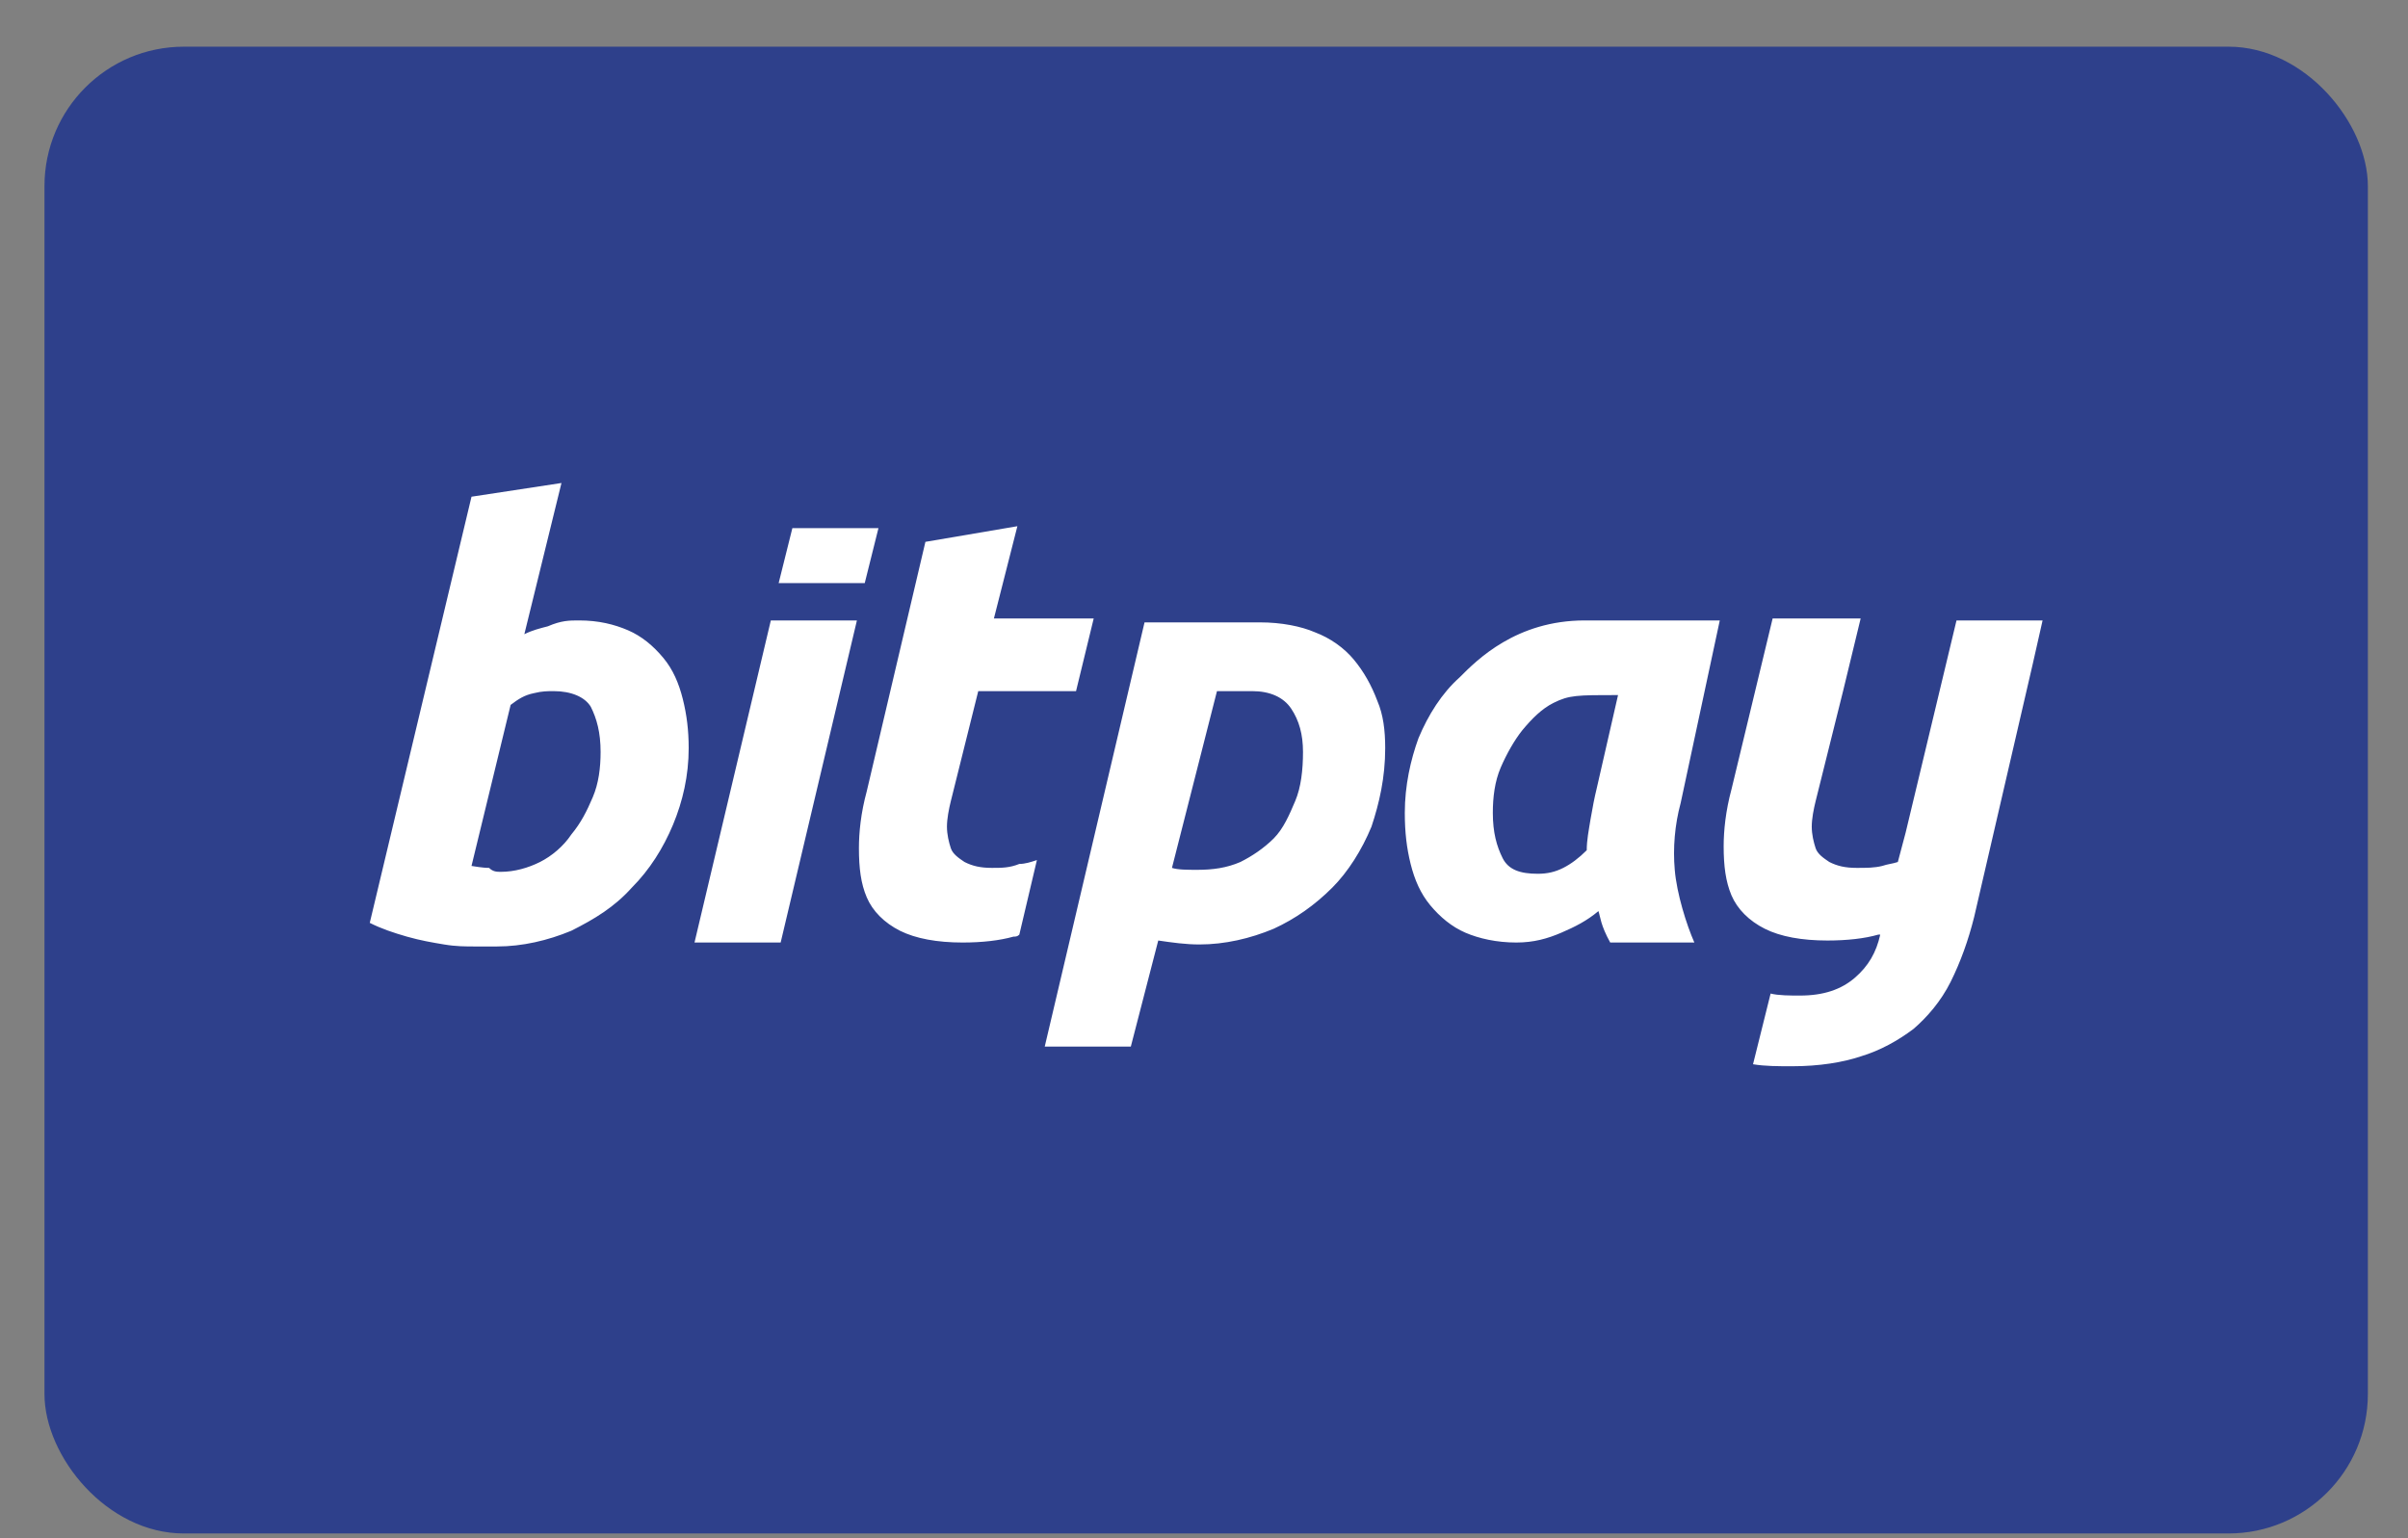 <svg width="36" height="23" viewBox="0 0 36 23" fill="none" xmlns="http://www.w3.org/2000/svg">
<rect x="0" y="0" width="36" height="23" fill="#808080" stroke="none"/>
<rect x="0.665" y="0.698" width="34.735" height="22.231" rx="2.084" fill="#2E408B"/>
<path d="M30.537 9.277H29.25L28.49 12.448L28.373 12.889C28.285 12.918 28.227 12.918 28.139 12.948C28.022 12.977 27.905 12.977 27.759 12.977C27.583 12.977 27.466 12.948 27.349 12.889C27.261 12.83 27.174 12.771 27.144 12.683C27.115 12.595 27.086 12.478 27.086 12.36C27.086 12.243 27.115 12.096 27.144 11.979L27.554 10.334L27.817 9.248H26.501L25.886 11.802C25.799 12.125 25.769 12.419 25.769 12.654C25.769 12.948 25.799 13.182 25.886 13.388C25.974 13.594 26.15 13.77 26.384 13.887C26.618 14.005 26.939 14.063 27.32 14.063C27.612 14.063 27.875 14.034 28.08 13.975H28.11C28.051 14.24 27.934 14.445 27.729 14.621C27.524 14.797 27.261 14.886 26.91 14.886C26.764 14.886 26.588 14.886 26.471 14.856L26.208 15.913C26.384 15.943 26.588 15.943 26.793 15.943C27.203 15.943 27.554 15.884 27.817 15.796C28.11 15.708 28.373 15.561 28.607 15.385C28.811 15.209 29.016 14.974 29.163 14.68C29.309 14.386 29.426 14.063 29.514 13.711L30.391 9.923L30.537 9.277ZM25.126 12.008C25.038 12.331 25.009 12.683 25.038 13.006C25.067 13.359 25.214 13.829 25.331 14.093H24.073C23.927 13.829 23.927 13.711 23.897 13.623C23.722 13.77 23.546 13.858 23.342 13.946C23.137 14.034 22.932 14.093 22.669 14.093C22.376 14.093 22.113 14.034 21.908 13.946C21.704 13.858 21.528 13.711 21.382 13.535C21.236 13.359 21.148 13.153 21.089 12.918C21.031 12.683 21.002 12.448 21.002 12.155C21.002 11.744 21.089 11.362 21.206 11.039C21.353 10.687 21.557 10.364 21.821 10.129C22.084 9.864 22.669 9.277 23.693 9.277H25.711L25.126 12.008ZM24.19 10.393C23.576 10.393 23.459 10.393 23.225 10.51C23.049 10.598 22.903 10.745 22.757 10.921C22.64 11.068 22.523 11.274 22.435 11.479C22.347 11.685 22.318 11.92 22.318 12.155C22.318 12.448 22.376 12.654 22.464 12.83C22.552 13.006 22.727 13.065 22.991 13.065C23.137 13.065 23.254 13.036 23.371 12.977C23.488 12.918 23.605 12.83 23.722 12.713C23.722 12.566 23.751 12.419 23.78 12.243C23.81 12.067 23.839 11.92 23.868 11.802L24.19 10.393ZM20.709 11.186C20.709 11.626 20.621 12.008 20.504 12.36C20.358 12.713 20.153 13.036 19.919 13.271C19.656 13.535 19.363 13.74 19.042 13.887C18.691 14.034 18.311 14.122 17.93 14.122C17.725 14.122 17.521 14.093 17.316 14.063L16.906 15.649H15.619L17.111 9.306H18.837C19.159 9.306 19.451 9.365 19.656 9.453C19.89 9.541 20.095 9.688 20.241 9.864C20.387 10.04 20.504 10.246 20.592 10.481C20.68 10.687 20.709 10.921 20.709 11.186ZM17.521 12.977C17.608 13.006 17.755 13.006 17.901 13.006C18.135 13.006 18.34 12.977 18.544 12.889C18.72 12.801 18.895 12.683 19.042 12.537C19.188 12.39 19.276 12.184 19.363 11.979C19.451 11.773 19.48 11.509 19.48 11.244C19.48 10.98 19.422 10.775 19.305 10.598C19.188 10.422 18.983 10.334 18.72 10.334H18.194L17.521 12.977ZM14.83 12.977C14.654 12.977 14.537 12.948 14.42 12.889C14.332 12.83 14.245 12.771 14.215 12.683C14.186 12.595 14.157 12.478 14.157 12.36C14.157 12.243 14.186 12.096 14.215 11.979L14.625 10.334H16.087L16.351 9.248H14.859L15.21 7.868L13.835 8.102L12.958 11.832C12.87 12.155 12.841 12.448 12.841 12.683C12.841 12.977 12.87 13.212 12.958 13.417C13.045 13.623 13.221 13.799 13.455 13.917C13.689 14.034 14.011 14.093 14.391 14.093C14.683 14.093 14.947 14.063 15.151 14.005C15.181 14.005 15.21 14.005 15.239 13.975L15.502 12.86C15.415 12.889 15.327 12.918 15.239 12.918C15.093 12.977 14.976 12.977 14.83 12.977ZM11.524 9.277L10.383 14.093H11.671L12.811 9.277H11.524V9.277ZM12.928 8.719L13.133 7.897H11.846L11.641 8.719H12.928ZM8.658 9.277C8.95 9.277 9.184 9.336 9.389 9.424C9.594 9.512 9.769 9.659 9.915 9.835C10.062 10.011 10.149 10.217 10.208 10.452C10.267 10.687 10.296 10.921 10.296 11.186C10.296 11.597 10.208 11.979 10.062 12.331C9.915 12.683 9.711 13.006 9.447 13.271C9.184 13.564 8.892 13.74 8.541 13.917C8.19 14.063 7.809 14.152 7.429 14.152H7.107C6.961 14.152 6.815 14.152 6.639 14.122C6.464 14.093 6.288 14.063 6.084 14.005C5.879 13.946 5.703 13.887 5.528 13.799L7.049 7.427L8.394 7.222L7.839 9.483C7.956 9.424 8.073 9.395 8.19 9.365C8.394 9.277 8.511 9.277 8.658 9.277ZM7.488 13.036C7.692 13.036 7.897 12.977 8.073 12.889C8.248 12.801 8.424 12.654 8.541 12.478C8.687 12.302 8.775 12.125 8.862 11.92C8.95 11.714 8.979 11.479 8.979 11.244C8.979 10.951 8.921 10.745 8.833 10.569C8.745 10.422 8.541 10.334 8.277 10.334C8.19 10.334 8.102 10.334 7.985 10.364C7.839 10.393 7.751 10.452 7.634 10.54L7.049 12.948C7.224 12.977 7.283 12.977 7.312 12.977C7.371 13.036 7.429 13.036 7.488 13.036Z" fill="white"/>
</svg>

